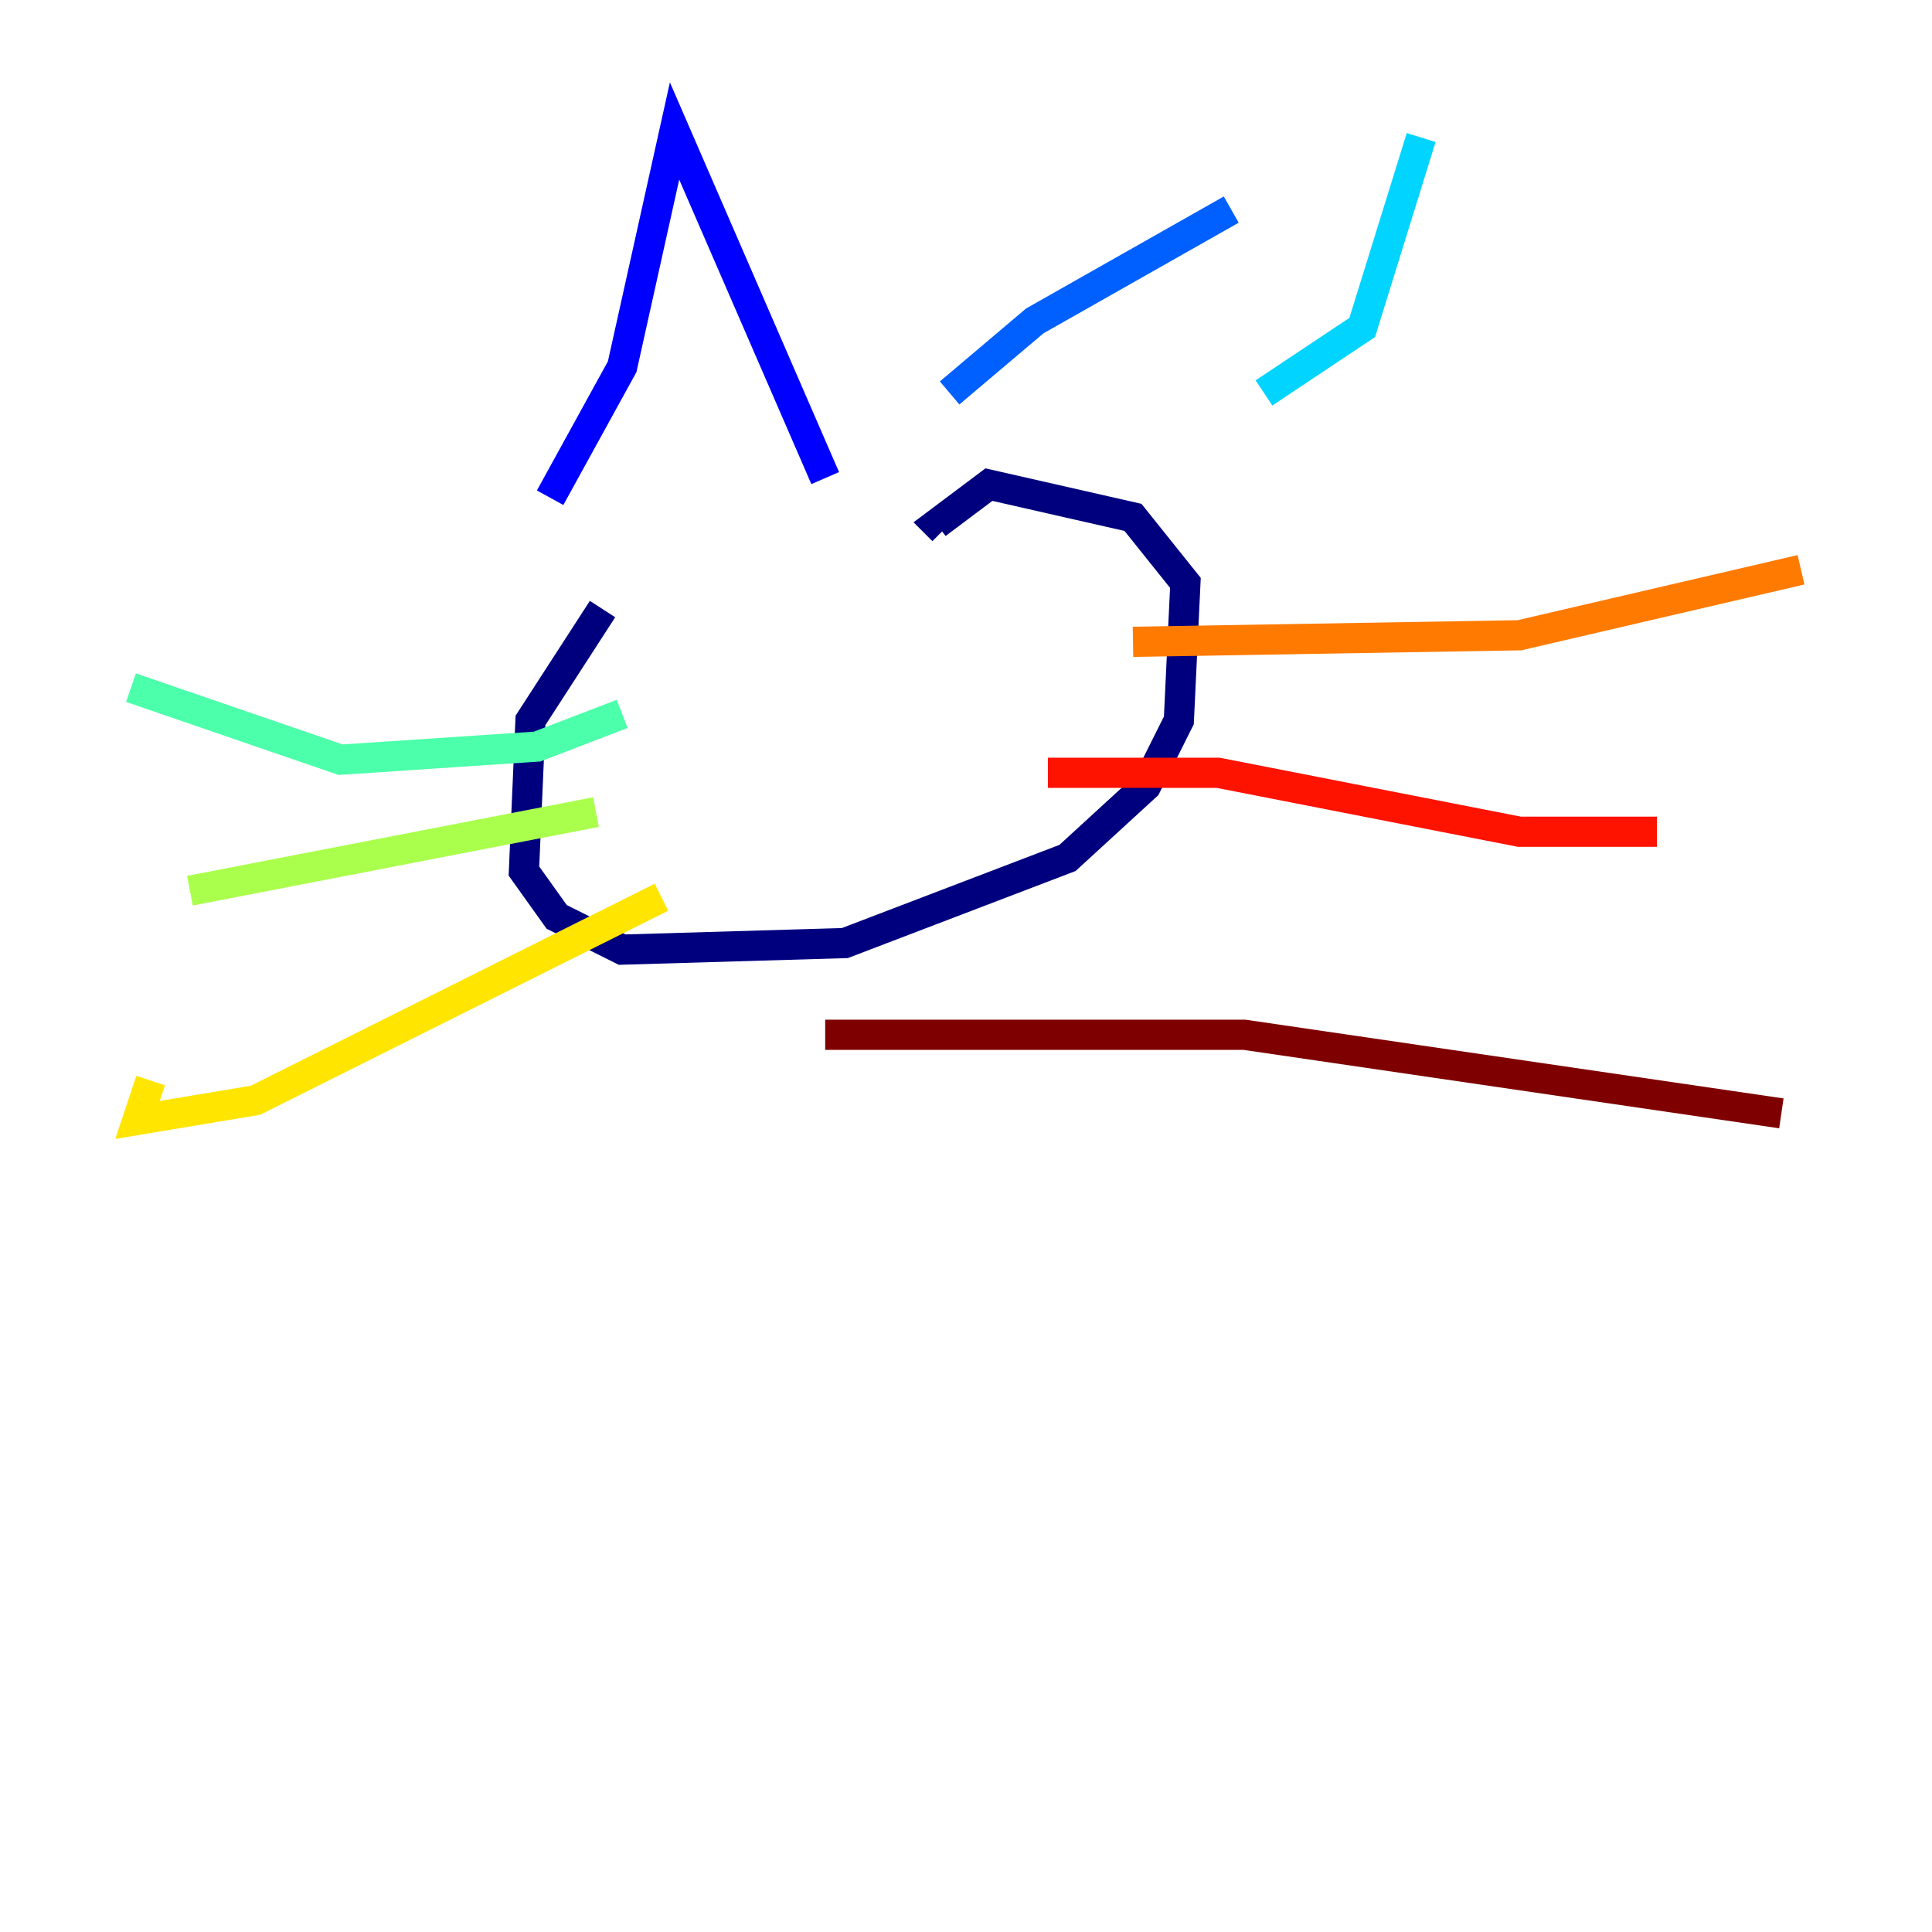<?xml version="1.0" encoding="utf-8" ?>
<svg baseProfile="tiny" height="128" version="1.2" viewBox="0,0,128,128" width="128" xmlns="http://www.w3.org/2000/svg" xmlns:ev="http://www.w3.org/2001/xml-events" xmlns:xlink="http://www.w3.org/1999/xlink"><defs /><polyline fill="none" points="39.919,40.352 35.146,47.729 34.712,57.709 36.881,60.746 41.22,62.915 55.973,62.481 70.725,56.841 75.932,52.068 78.102,47.729 78.536,38.617 75.064,34.278 65.519,32.108 62.047,34.712 62.481,35.146" stroke="#00007f" stroke-width="2" /><polyline fill="none" points="36.447,32.976 41.22,24.298 44.691,8.678 54.671,31.675" stroke="#0000fe" stroke-width="2" /><polyline fill="none" points="62.915,26.034 68.556,21.261 81.573,13.885" stroke="#0060ff" stroke-width="2" /><polyline fill="none" points="94.156,9.112 90.251,21.695 83.742,26.034" stroke="#00d4ff" stroke-width="2" /><polyline fill="none" points="41.22,47.295 35.58,49.464 22.563,50.332 8.678,45.559" stroke="#4cffaa" stroke-width="2" /><polyline fill="none" points="39.485,53.803 12.583,59.01" stroke="#aaff4c" stroke-width="2" /><polyline fill="none" points="43.824,59.444 16.922,72.895 9.112,74.197 9.98,71.593" stroke="#ffe500" stroke-width="2" /><polyline fill="none" points="75.064,42.522 100.664,42.088 119.322,37.749" stroke="#ff7a00" stroke-width="2" /><polyline fill="none" points="69.424,51.2 80.705,51.2 100.664,55.105 109.776,55.105" stroke="#fe1200" stroke-width="2" /><polyline fill="none" points="54.671,68.556 82.441,68.556 118.02,73.763" stroke="#7f0000" stroke-width="2" /></svg>